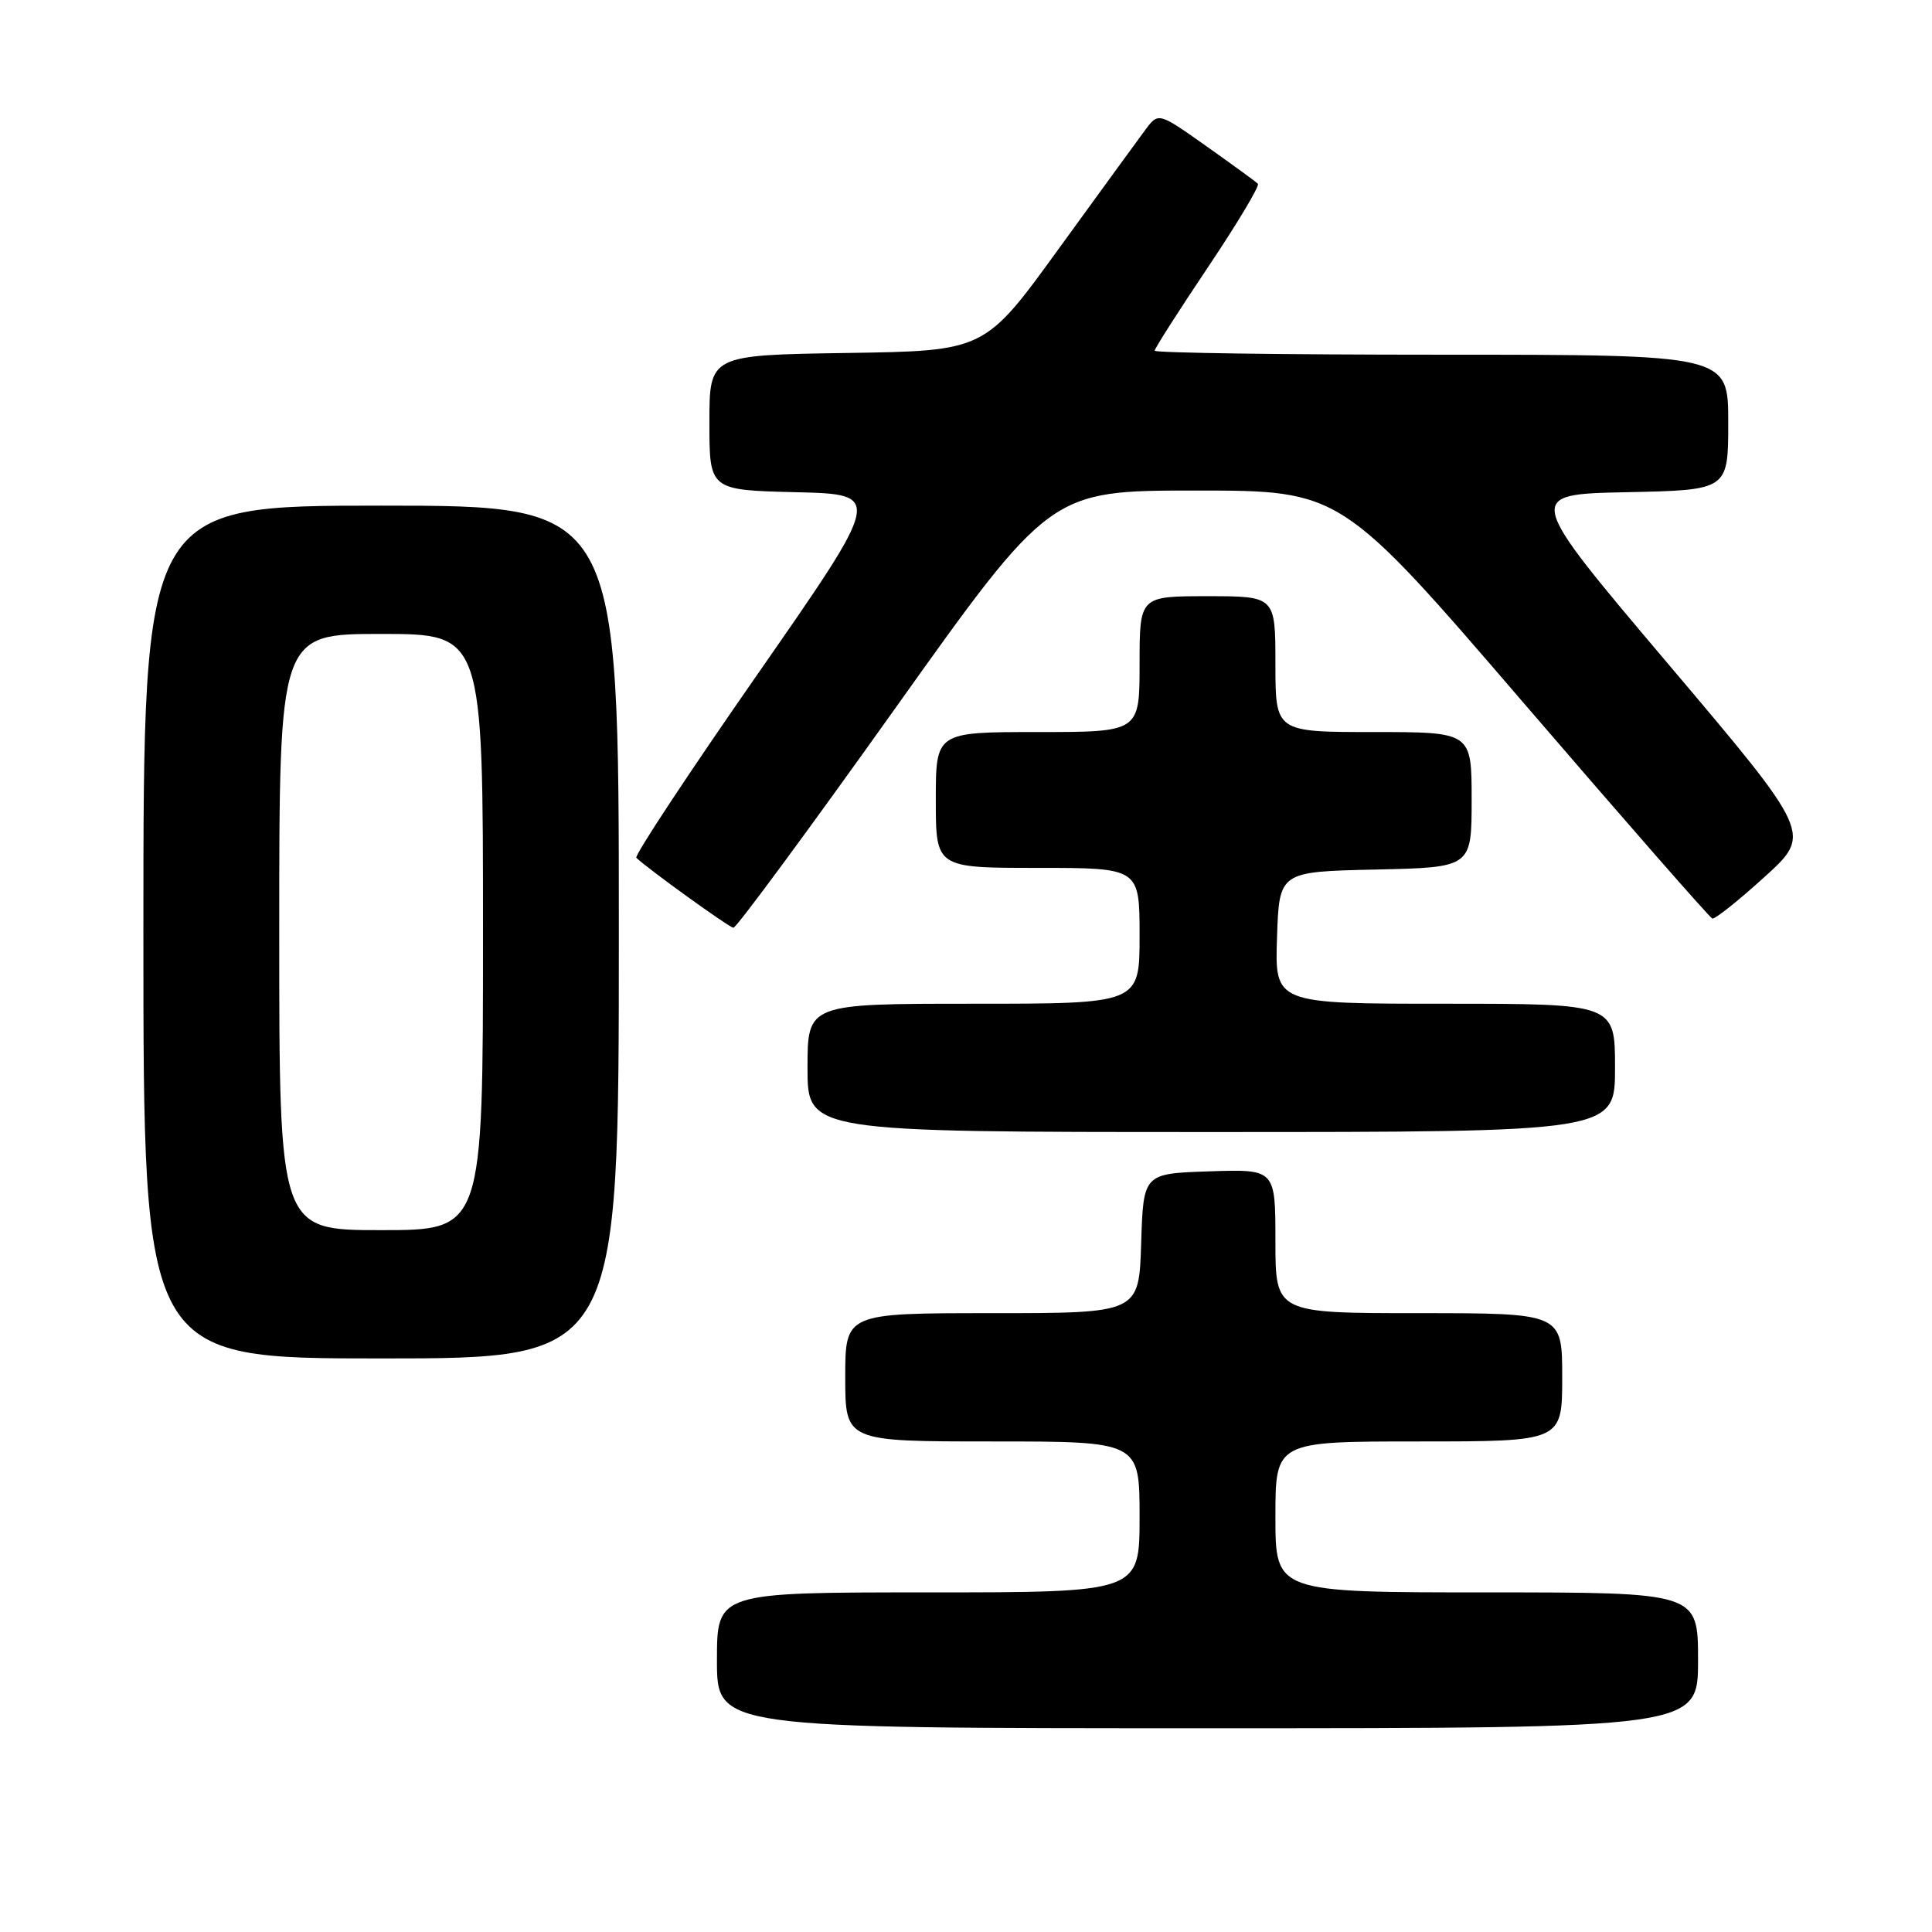 <?xml version="1.0" encoding="UTF-8" standalone="no"?>
<!DOCTYPE svg PUBLIC "-//W3C//DTD SVG 1.1//EN" "http://www.w3.org/Graphics/SVG/1.1/DTD/svg11.dtd" >
<svg xmlns="http://www.w3.org/2000/svg" xmlns:xlink="http://www.w3.org/1999/xlink" version="1.1" viewBox="0 0 256 256">
 <g >
 <path fill="currentColor"
d=" M 225.00 220.00 C 225.00 211.00 225.00 211.00 197.00 211.00 C 169.00 211.00 169.00 211.00 169.00 201.00 C 169.00 191.00 169.00 191.00 188.00 191.00 C 207.00 191.00 207.00 191.00 207.00 182.50 C 207.00 174.00 207.00 174.00 188.00 174.00 C 169.00 174.00 169.00 174.00 169.00 164.46 C 169.00 154.92 169.00 154.92 160.25 155.21 C 151.50 155.50 151.50 155.50 151.21 164.75 C 150.92 174.00 150.92 174.00 131.46 174.00 C 112.00 174.00 112.00 174.00 112.00 182.50 C 112.00 191.00 112.00 191.00 131.50 191.00 C 151.00 191.00 151.00 191.00 151.00 201.00 C 151.00 211.00 151.00 211.00 123.00 211.00 C 95.00 211.00 95.00 211.00 95.00 220.00 C 95.00 229.00 95.00 229.00 160.00 229.00 C 225.00 229.00 225.00 229.00 225.00 220.00 Z  M 82.00 123.50 C 82.00 67.00 82.00 67.00 50.50 67.00 C 19.00 67.00 19.00 67.00 19.00 123.50 C 19.00 180.00 19.00 180.00 50.50 180.00 C 82.00 180.00 82.00 180.00 82.00 123.50 Z  M 214.00 141.50 C 214.00 133.00 214.00 133.00 191.46 133.00 C 168.92 133.00 168.92 133.00 169.21 124.25 C 169.50 115.50 169.50 115.50 182.25 115.22 C 195.00 114.94 195.00 114.94 195.00 105.97 C 195.00 97.00 195.00 97.00 182.00 97.00 C 169.00 97.00 169.00 97.00 169.00 88.00 C 169.00 79.00 169.00 79.00 160.00 79.00 C 151.00 79.00 151.00 79.00 151.00 88.00 C 151.00 97.00 151.00 97.00 137.50 97.00 C 124.00 97.00 124.00 97.00 124.00 106.00 C 124.00 115.00 124.00 115.00 137.50 115.00 C 151.00 115.00 151.00 115.00 151.00 124.00 C 151.00 133.00 151.00 133.00 129.00 133.00 C 107.00 133.00 107.00 133.00 107.00 141.50 C 107.00 150.00 107.00 150.00 160.50 150.00 C 214.00 150.00 214.00 150.00 214.00 141.50 Z  M 118.52 94.00 C 139.17 65.00 139.17 65.00 158.43 65.00 C 177.69 65.00 177.69 65.00 201.98 93.25 C 215.34 108.79 226.55 121.60 226.89 121.71 C 227.22 121.83 230.34 119.36 233.80 116.21 C 240.10 110.50 240.10 110.50 221.06 88.00 C 202.02 65.50 202.02 65.50 215.51 65.22 C 229.00 64.94 229.00 64.94 229.00 55.97 C 229.00 47.00 229.00 47.00 191.00 47.00 C 170.10 47.00 153.00 46.76 153.00 46.47 C 153.00 46.17 156.19 41.18 160.08 35.38 C 163.97 29.58 166.94 24.61 166.68 24.35 C 166.41 24.08 163.34 21.84 159.85 19.37 C 153.50 14.88 153.50 14.88 151.77 17.19 C 150.83 18.46 145.65 25.57 140.26 33.00 C 130.48 46.50 130.48 46.50 112.24 46.77 C 94.00 47.05 94.00 47.05 94.00 55.99 C 94.00 64.94 94.00 64.94 105.48 65.22 C 116.96 65.50 116.96 65.50 100.39 89.32 C 91.27 102.42 84.04 113.37 84.32 113.66 C 85.67 115.00 96.58 122.88 97.18 122.93 C 97.56 122.97 107.16 109.95 118.52 94.00 Z  M 37.00 123.50 C 37.00 84.00 37.00 84.00 50.50 84.00 C 64.00 84.00 64.00 84.00 64.00 123.50 C 64.00 163.00 64.00 163.00 50.50 163.00 C 37.00 163.00 37.00 163.00 37.00 123.50 Z "/>
</g>
</svg>